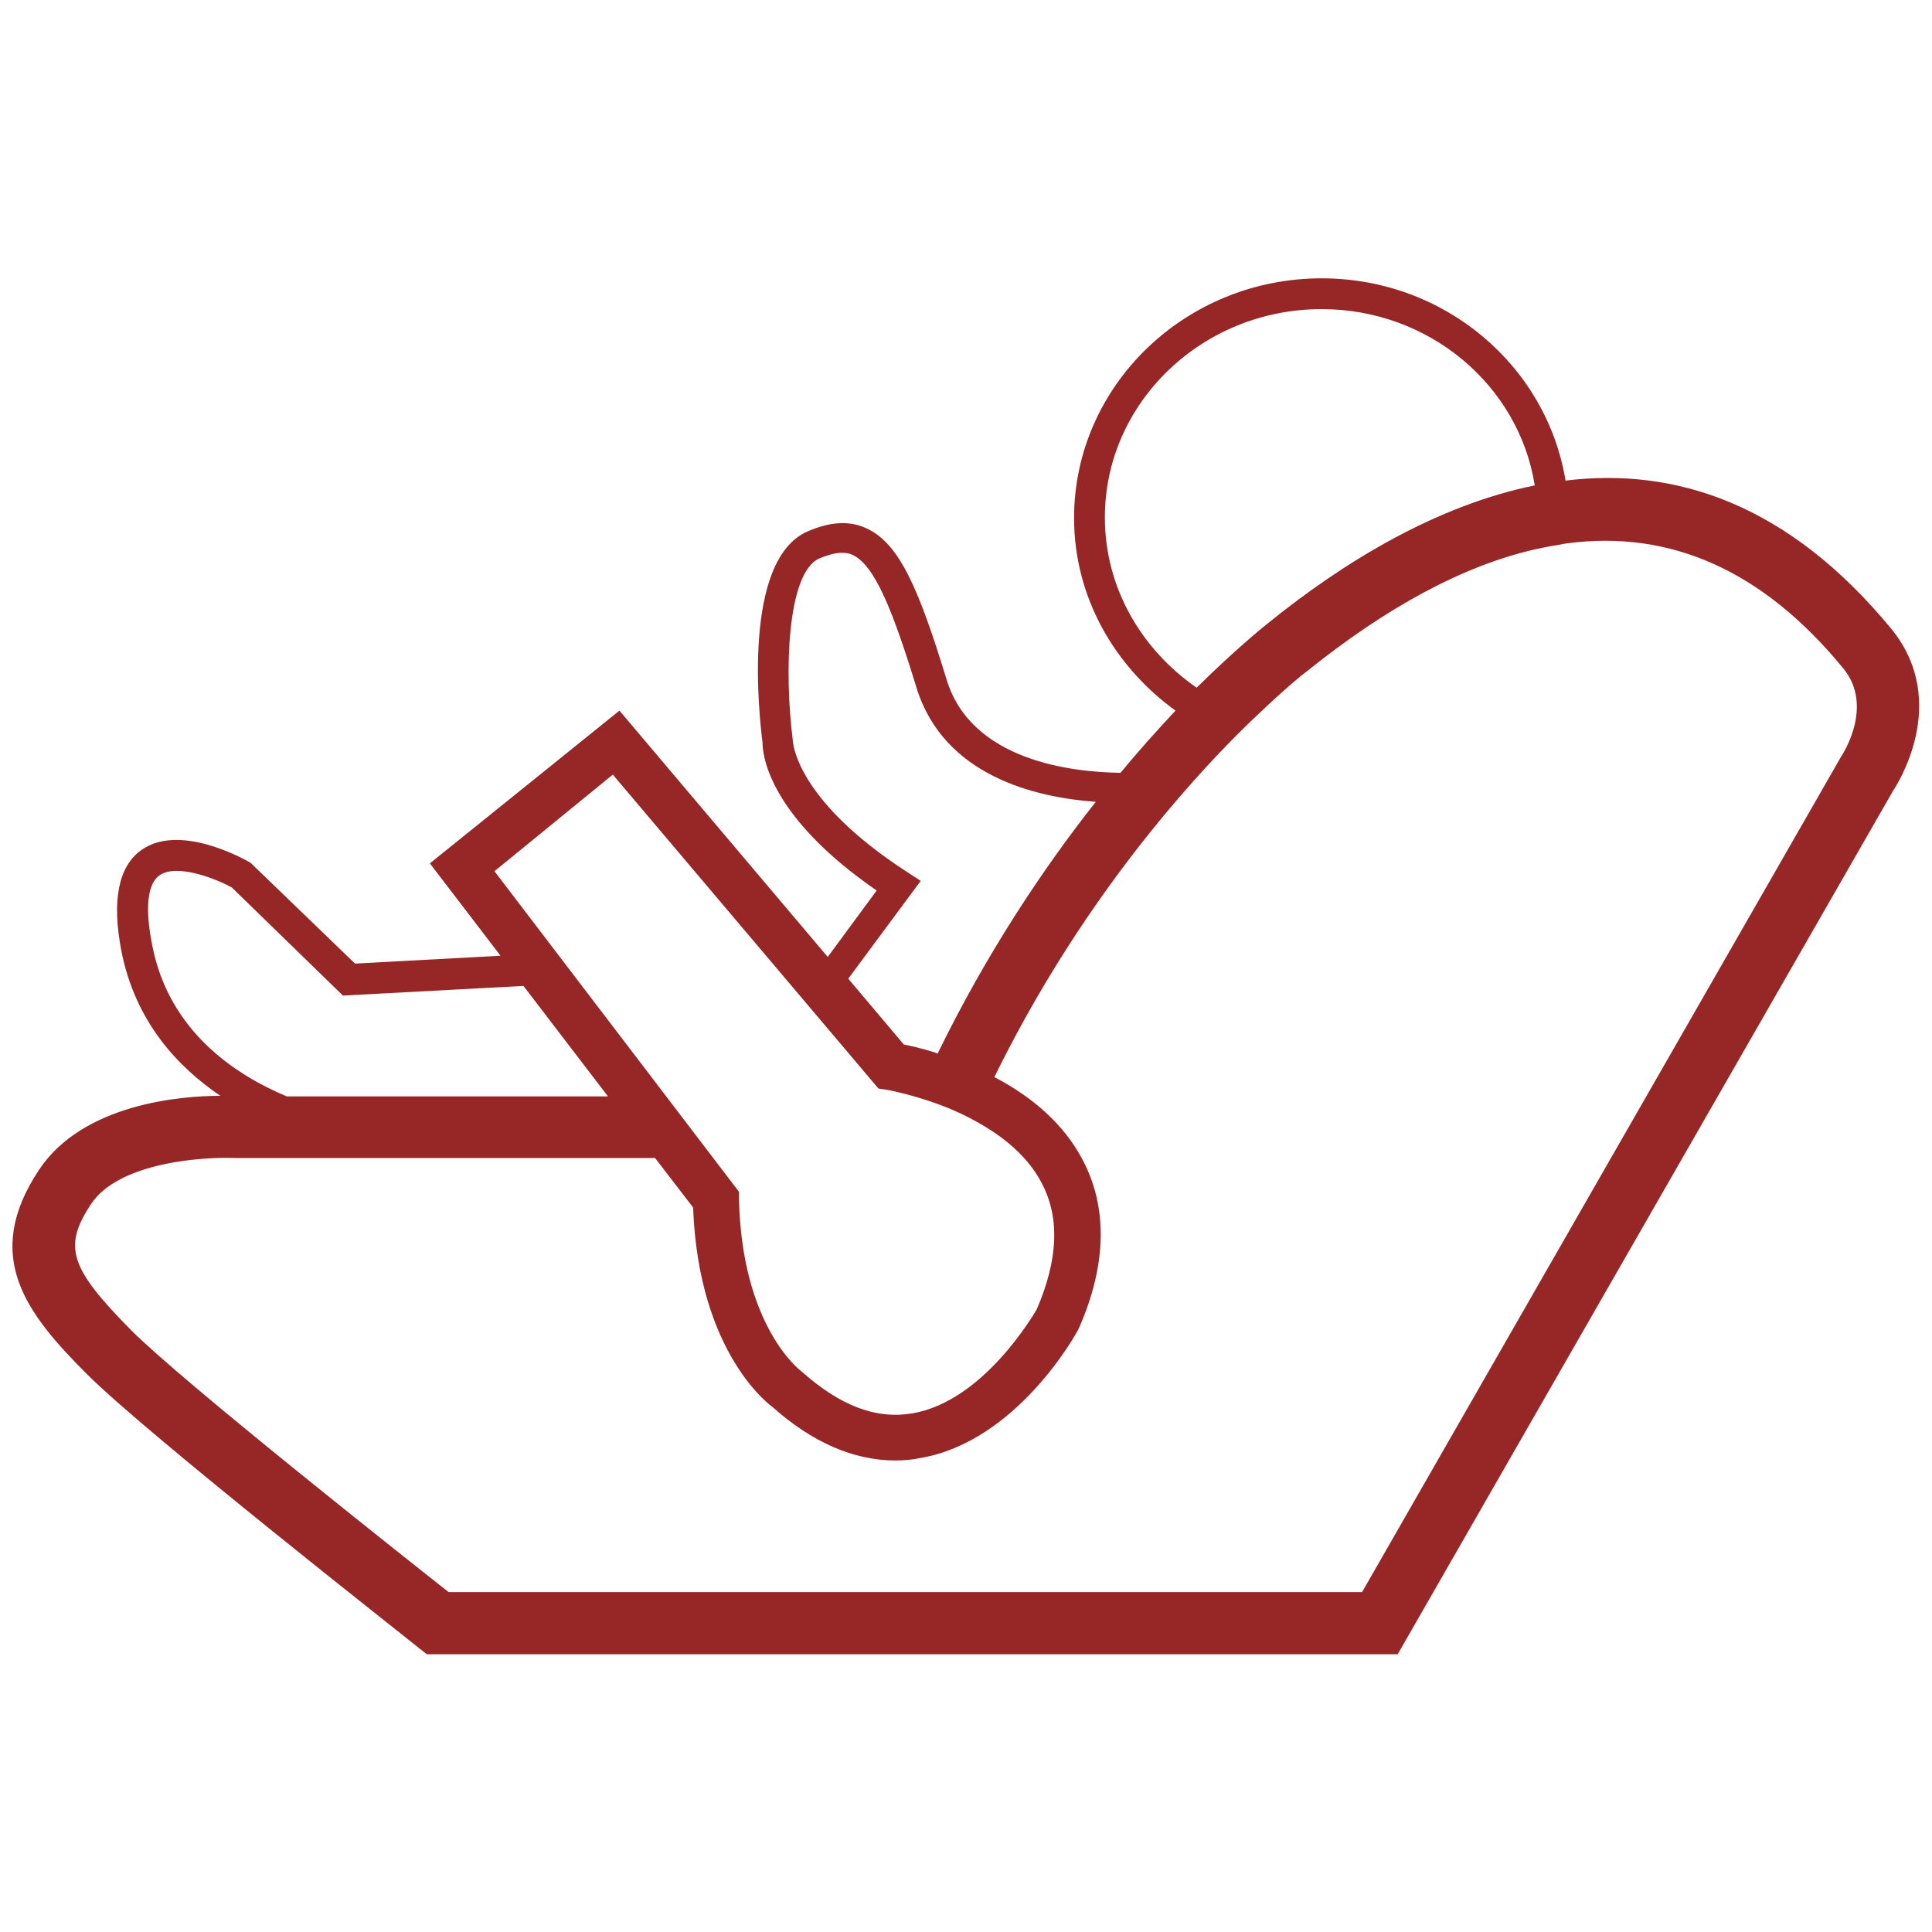 <?xml version="1.0" encoding="utf-8"?>
<!-- Generator: Adobe Illustrator 23.0.2, SVG Export Plug-In . SVG Version: 6.00 Build 0)  -->
<svg version="1.1" id="Layer_1" xmlns="http://www.w3.org/2000/svg" xmlns:xlink="http://www.w3.org/1999/xlink" x="0px" y="0px"
	 width="32px" height="32px" viewBox="0 0 32 32" style="enable-background:new 0 0 32 32;" xml:space="preserve">
<style type="text/css">
	.st0{fill:none;}
	.st1{fill:#972726;}
</style>
<g>
	<rect y="0" class="st0" width="32" height="32"/>
</g>
<g>
	<path class="st1" d="M25.93,7.96c-0.31-1.89-1.99-3.35-4.04-3.35c-2.26,0-4.1,1.78-4.1,3.97c0,1.31,0.67,2.46,1.68,3.19
		c-0.28,0.3-0.59,0.64-0.91,1.03c-0.81-0.01-2.47-0.2-2.88-1.54c-0.46-1.5-0.78-2.26-1.33-2.51c-0.28-0.13-0.6-0.11-0.97,0.05
		c-1.09,0.47-0.81,3.03-0.75,3.5c0,0.12,0.02,1.16,1.89,2.45l-0.81,1.1l-3.45-4.08L7.12,14.3l1.17,1.53l-2.41,0.13l-1.73-1.67
		c-0.12-0.07-1.18-0.66-1.81-0.21c-0.38,0.27-0.49,0.84-0.33,1.67c0.23,1.17,0.93,1.92,1.64,2.4C3,18.15,1.38,18.28,0.65,19.37
		c-0.96,1.44-0.21,2.39,0.79,3.39c1,1,5.31,4.38,5.49,4.53l0.14,0.11h16.08l8.21-14.31c0.04-0.06,0.96-1.45-0.03-2.67
		C29.61,8.33,27.74,7.74,25.93,7.96 M18.3,8.57c0-1.9,1.61-3.45,3.59-3.45c1.79,0,3.27,1.27,3.53,2.92
		c-1.62,0.33-3.16,1.26-4.44,2.3c-0.05,0.04-0.5,0.4-1.16,1.05C18.91,10.76,18.3,9.74,18.3,8.57 M15.25,14.59l-0.23-0.15
		c-1.85-1.2-1.89-2.15-1.89-2.19c-0.14-1.1-0.1-2.76,0.44-3c0.31-0.13,0.46-0.1,0.55-0.06c0.37,0.17,0.67,0.93,1.06,2.2
		c0.45,1.46,1.97,1.82,2.97,1.89c-0.86,1.09-1.8,2.49-2.62,4.17c-0.01,0-0.02,0-0.02-0.01c-0.25-0.08-0.44-0.12-0.54-0.14
		l-0.92-1.09L15.25,14.59z M8.19,14.43l1.96-1.6l4.4,5.2l0.14,0.02c0,0,0.22,0.04,0.52,0.13c0.34,0.1,0.66,0.23,0.93,0.38
		c0.52,0.28,0.89,0.62,1.1,1.01c0.32,0.58,0.29,1.29-0.07,2.12c-0.05,0.08-0.88,1.52-2.06,1.72c-0.6,0.1-1.19-0.12-1.84-0.7
		c-0.04-0.03-0.98-0.76-1.03-2.84l0-0.13L8.19,14.43z M2.52,15.65c-0.12-0.6-0.08-1.01,0.12-1.15c0.29-0.21,0.97,0.07,1.2,0.2
		l1.84,1.79l2.99-0.16l1.4,1.83H4.75C3.94,17.82,2.8,17.11,2.52,15.65 M30.49,12.54l-7.93,13.83H7.43c-0.76-0.6-4.4-3.48-5.25-4.33
		C1.15,21,1.04,20.65,1.51,19.94c0.46-0.69,1.85-0.78,2.37-0.76h6.97l0.63,0.82c0.09,2.45,1.31,3.3,1.31,3.3h0
		c0.66,0.59,1.35,0.89,2.04,0.89c0.13,0,0.27-0.01,0.41-0.04c1.6-0.27,2.59-2.06,2.63-2.15c0.47-1.07,0.48-2.03,0.04-2.83
		c-0.29-0.53-0.77-0.98-1.44-1.33c0,0,0,0,0,0c1.28-2.61,2.87-4.5,3.94-5.59c0.15-0.15,0.29-0.29,0.42-0.41
		c0.47-0.45,0.77-0.69,0.79-0.7c1.35-1.09,2.62-1.77,3.8-2.04c0.18-0.04,0.35-0.07,0.53-0.1c1.73-0.23,3.26,0.46,4.58,2.07
		C31.04,11.69,30.53,12.48,30.49,12.54"/>
</g>
</svg>
